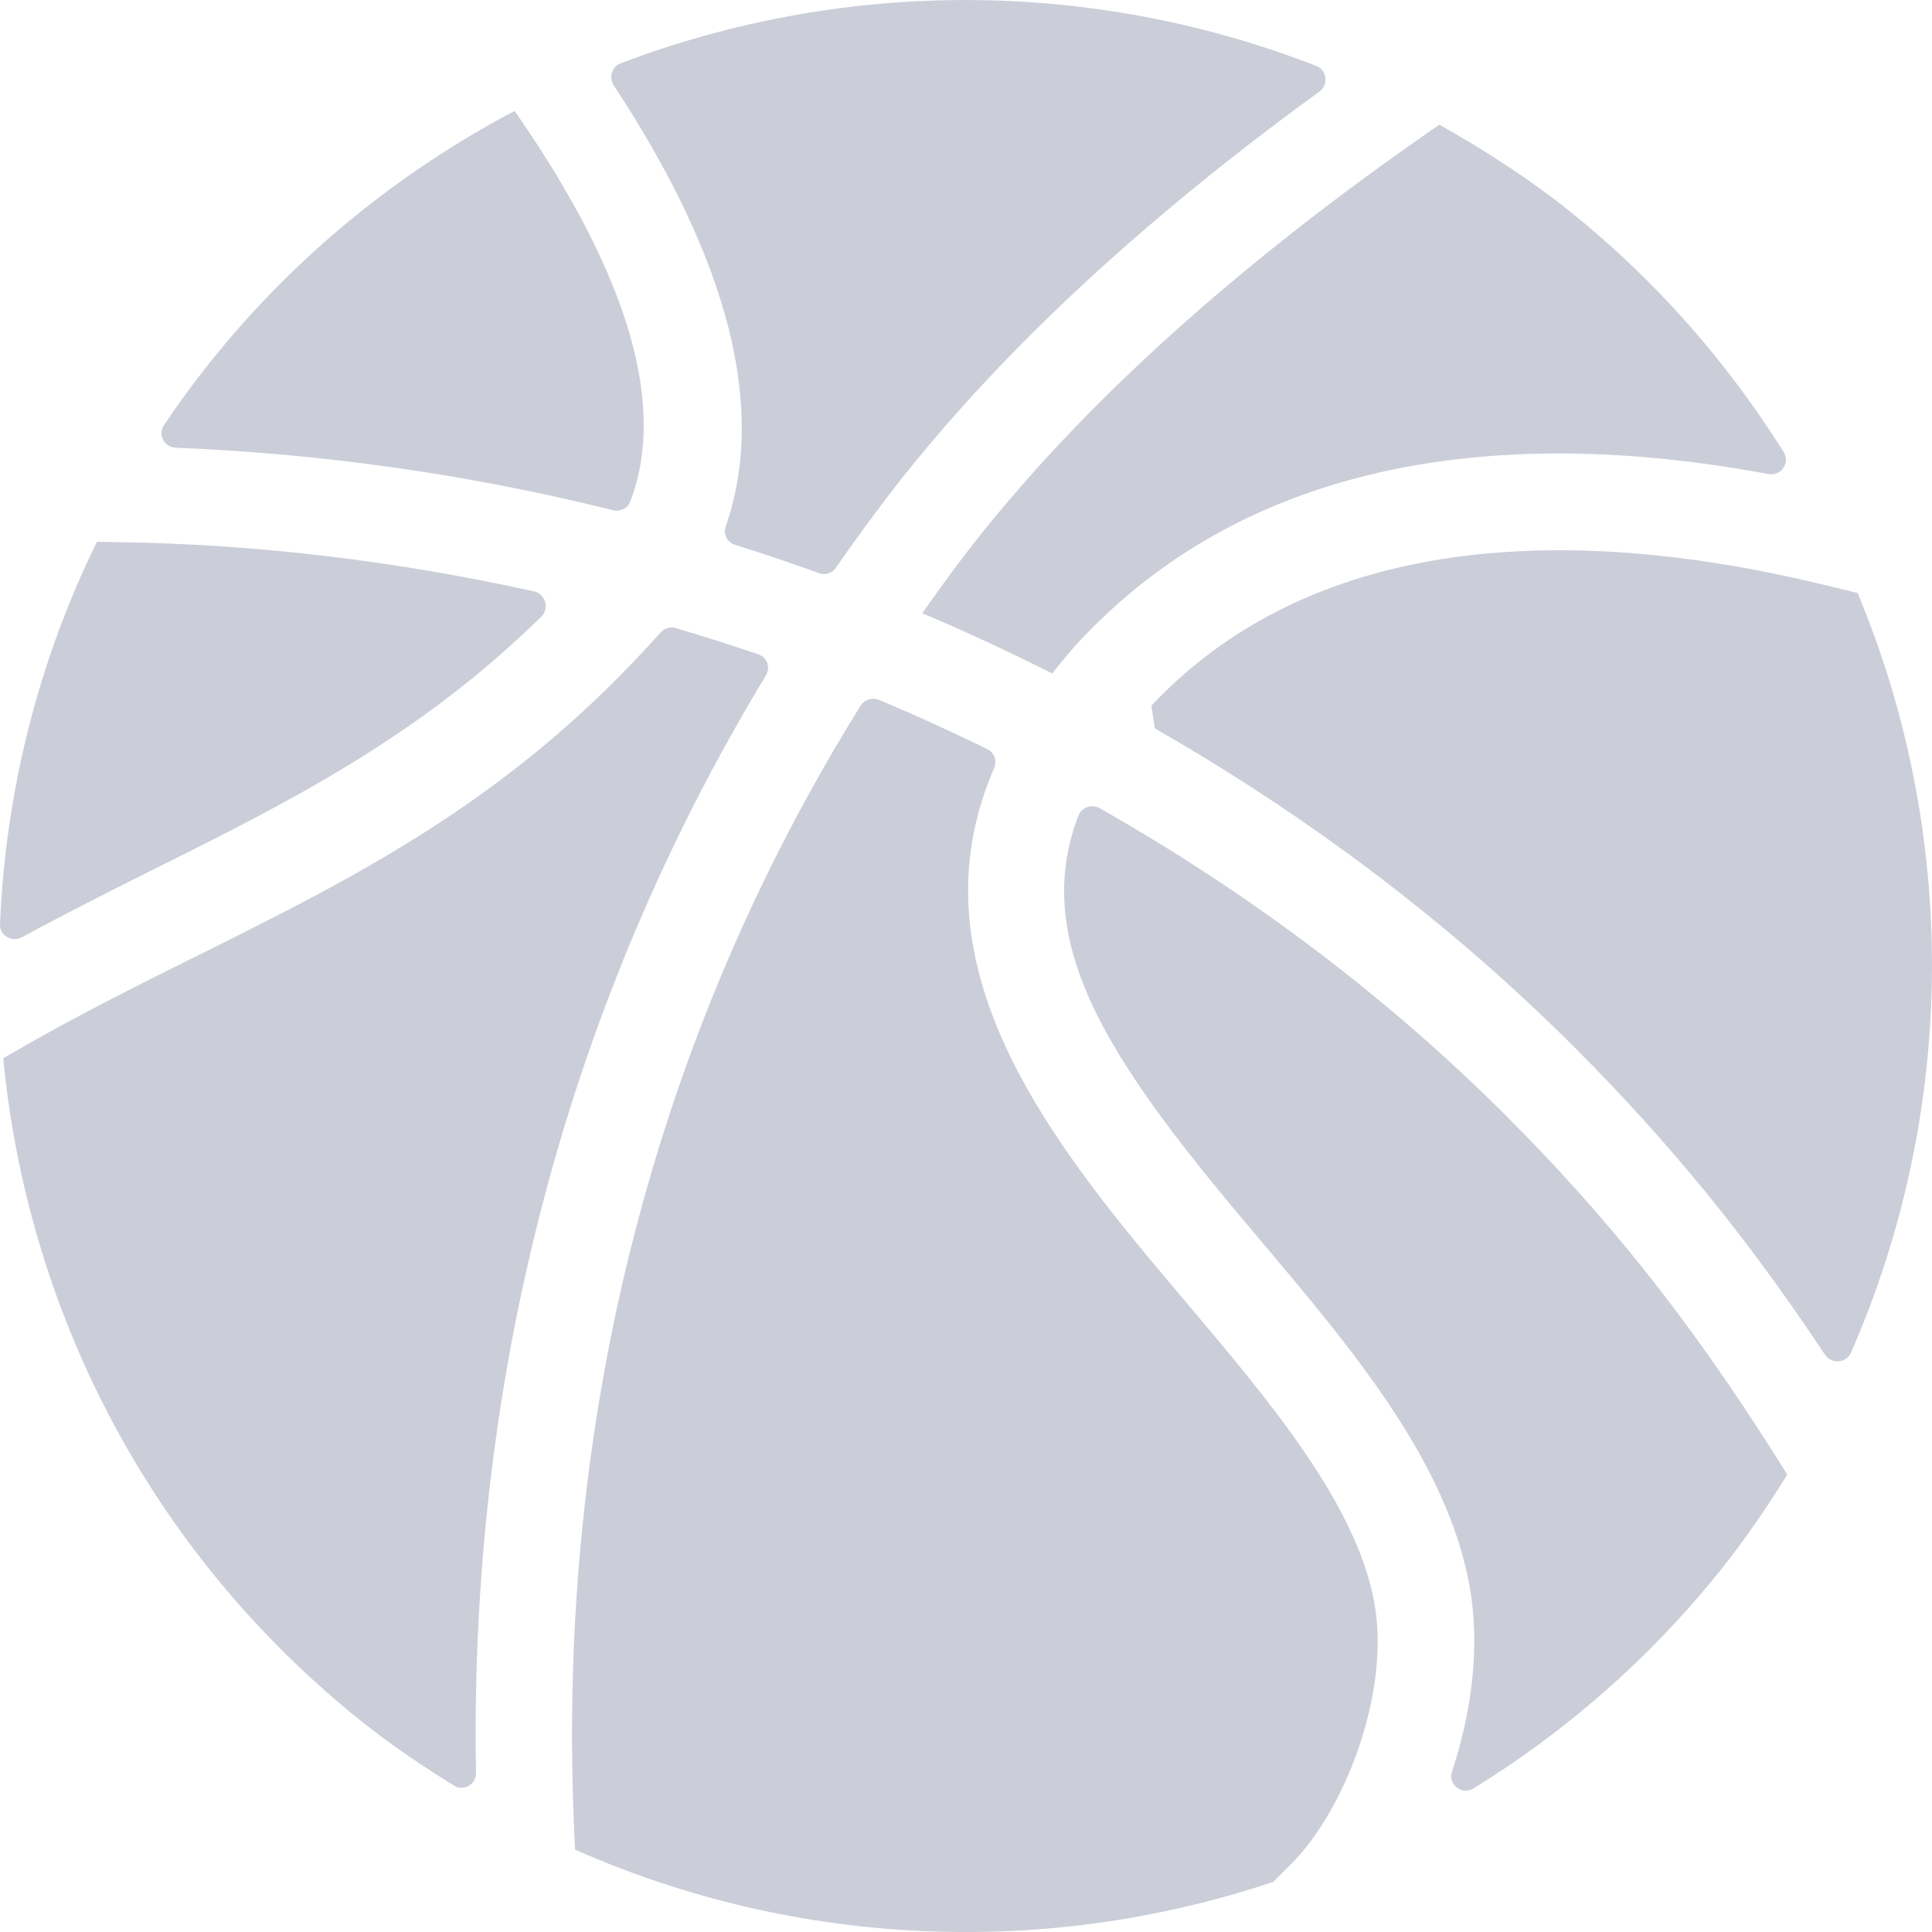 <?xml version="1.0" encoding="UTF-8"?>
<svg width="22px" height="22px" viewBox="0 0 22 22" version="1.1" xmlns="http://www.w3.org/2000/svg" xmlns:xlink="http://www.w3.org/1999/xlink">
    <title>篮球备份@2x</title>
    <g id="控件" stroke="none" stroke-width="1" fill="none" fill-rule="evenodd">
        <g id="篮" fill="#CBCED8">
            <path d="M9.962,7.958 L10.009,7.97 C10.427,8.144 10.838,8.333 11.244,8.531 C11.324,8.569 11.355,8.666 11.32,8.747 C10.322,11.049 12.05,13.106 13.495,14.816 C14.453,15.949 15.442,17.119 15.649,18.247 C15.837,19.275 15.311,20.618 14.701,21.228 L14.701,21.228 L14.499,21.429 C11.931,22.29 9.091,22.186 6.548,21.062 L6.548,21.062 L6.536,20.781 C6.339,16.153 7.462,11.789 9.799,8.037 C9.843,7.967 9.932,7.938 10.009,7.97 Z M12.28,9.288 C12.316,9.193 12.434,9.153 12.522,9.203 C14.217,10.165 15.778,11.335 17.144,12.699 C18.32,13.875 19.235,15.029 20.204,16.556 L20.204,16.556 L20.352,16.791 C20.122,17.162 19.875,17.526 19.595,17.876 C18.782,18.892 17.824,19.721 16.776,20.367 C16.646,20.446 16.486,20.318 16.534,20.175 C16.76,19.489 16.859,18.739 16.732,18.05 C16.473,16.633 15.387,15.348 14.337,14.106 C12.727,12.202 11.703,10.796 12.28,9.288 Z M7.646,7.145 L7.693,7.151 C8.01,7.245 8.324,7.345 8.636,7.451 C8.736,7.484 8.776,7.601 8.722,7.691 C6.471,11.403 5.341,15.669 5.42,20.188 C5.423,20.318 5.283,20.401 5.172,20.334 C4.811,20.112 4.456,19.872 4.115,19.6 C1.693,17.663 0.311,14.911 0.037,12.05 L0.037,12.05 L0.26,11.922 C0.933,11.536 1.607,11.201 2.257,10.878 C4.095,9.963 5.834,9.097 7.523,7.201 C7.565,7.154 7.632,7.134 7.693,7.151 Z M13.11,8.036 C15.155,5.865 18.374,6.083 20.712,6.646 L20.712,6.646 L21.153,6.752 C22.296,9.492 22.293,12.627 21.076,15.406 C21.023,15.525 20.854,15.535 20.782,15.427 C19.892,14.088 19.015,13.013 17.923,11.92 C16.51,10.508 14.899,9.296 13.151,8.295 C13.133,8.182 13.129,8.149 13.11,8.036 Z M1.104,6.169 L1.373,6.174 C2.969,6.199 4.548,6.395 6.084,6.735 C6.212,6.764 6.259,6.929 6.165,7.021 C4.774,8.386 3.307,9.124 1.766,9.891 C1.273,10.137 0.764,10.394 0.249,10.673 C0.136,10.735 -0.005,10.652 0,10.524 C0.063,9.035 0.425,7.553 1.104,6.169 L1.104,6.169 Z M16.39,1.419 C16.899,1.706 17.398,2.025 17.87,2.402 C18.862,3.196 19.673,4.13 20.312,5.149 C20.388,5.271 20.28,5.424 20.138,5.398 C17.626,4.929 14.483,4.986 12.321,7.27 C12.194,7.404 12.088,7.536 11.982,7.669 C11.496,7.425 11.004,7.194 10.502,6.983 C10.65,6.773 10.8,6.563 10.957,6.357 C12.186,4.743 13.941,3.132 16.174,1.57 L16.174,1.57 Z M7.065,0.722 C9.593,-0.24 12.424,-0.25 14.991,0.752 C15.112,0.799 15.129,0.966 15.024,1.043 C12.943,2.555 11.279,4.116 10.08,5.691 C9.887,5.946 9.699,6.205 9.517,6.467 C9.475,6.528 9.398,6.553 9.328,6.527 C9.011,6.413 8.69,6.304 8.366,6.202 C8.277,6.174 8.233,6.081 8.264,5.994 C8.731,4.651 8.302,2.968 6.989,0.972 C6.931,0.884 6.966,0.76 7.065,0.722 Z M5.861,1.263 L5.901,1.322 C7.17,3.165 7.591,4.635 7.176,5.713 C7.147,5.79 7.06,5.83 6.98,5.81 C5.36,5.405 3.689,5.167 1.999,5.098 C1.87,5.092 1.794,4.95 1.866,4.843 C2.03,4.599 2.204,4.36 2.391,4.126 C3.369,2.903 4.558,1.949 5.861,1.263 L5.861,1.263 Z" id="篮球备份"></path>
        </g>
    </g>
</svg>
